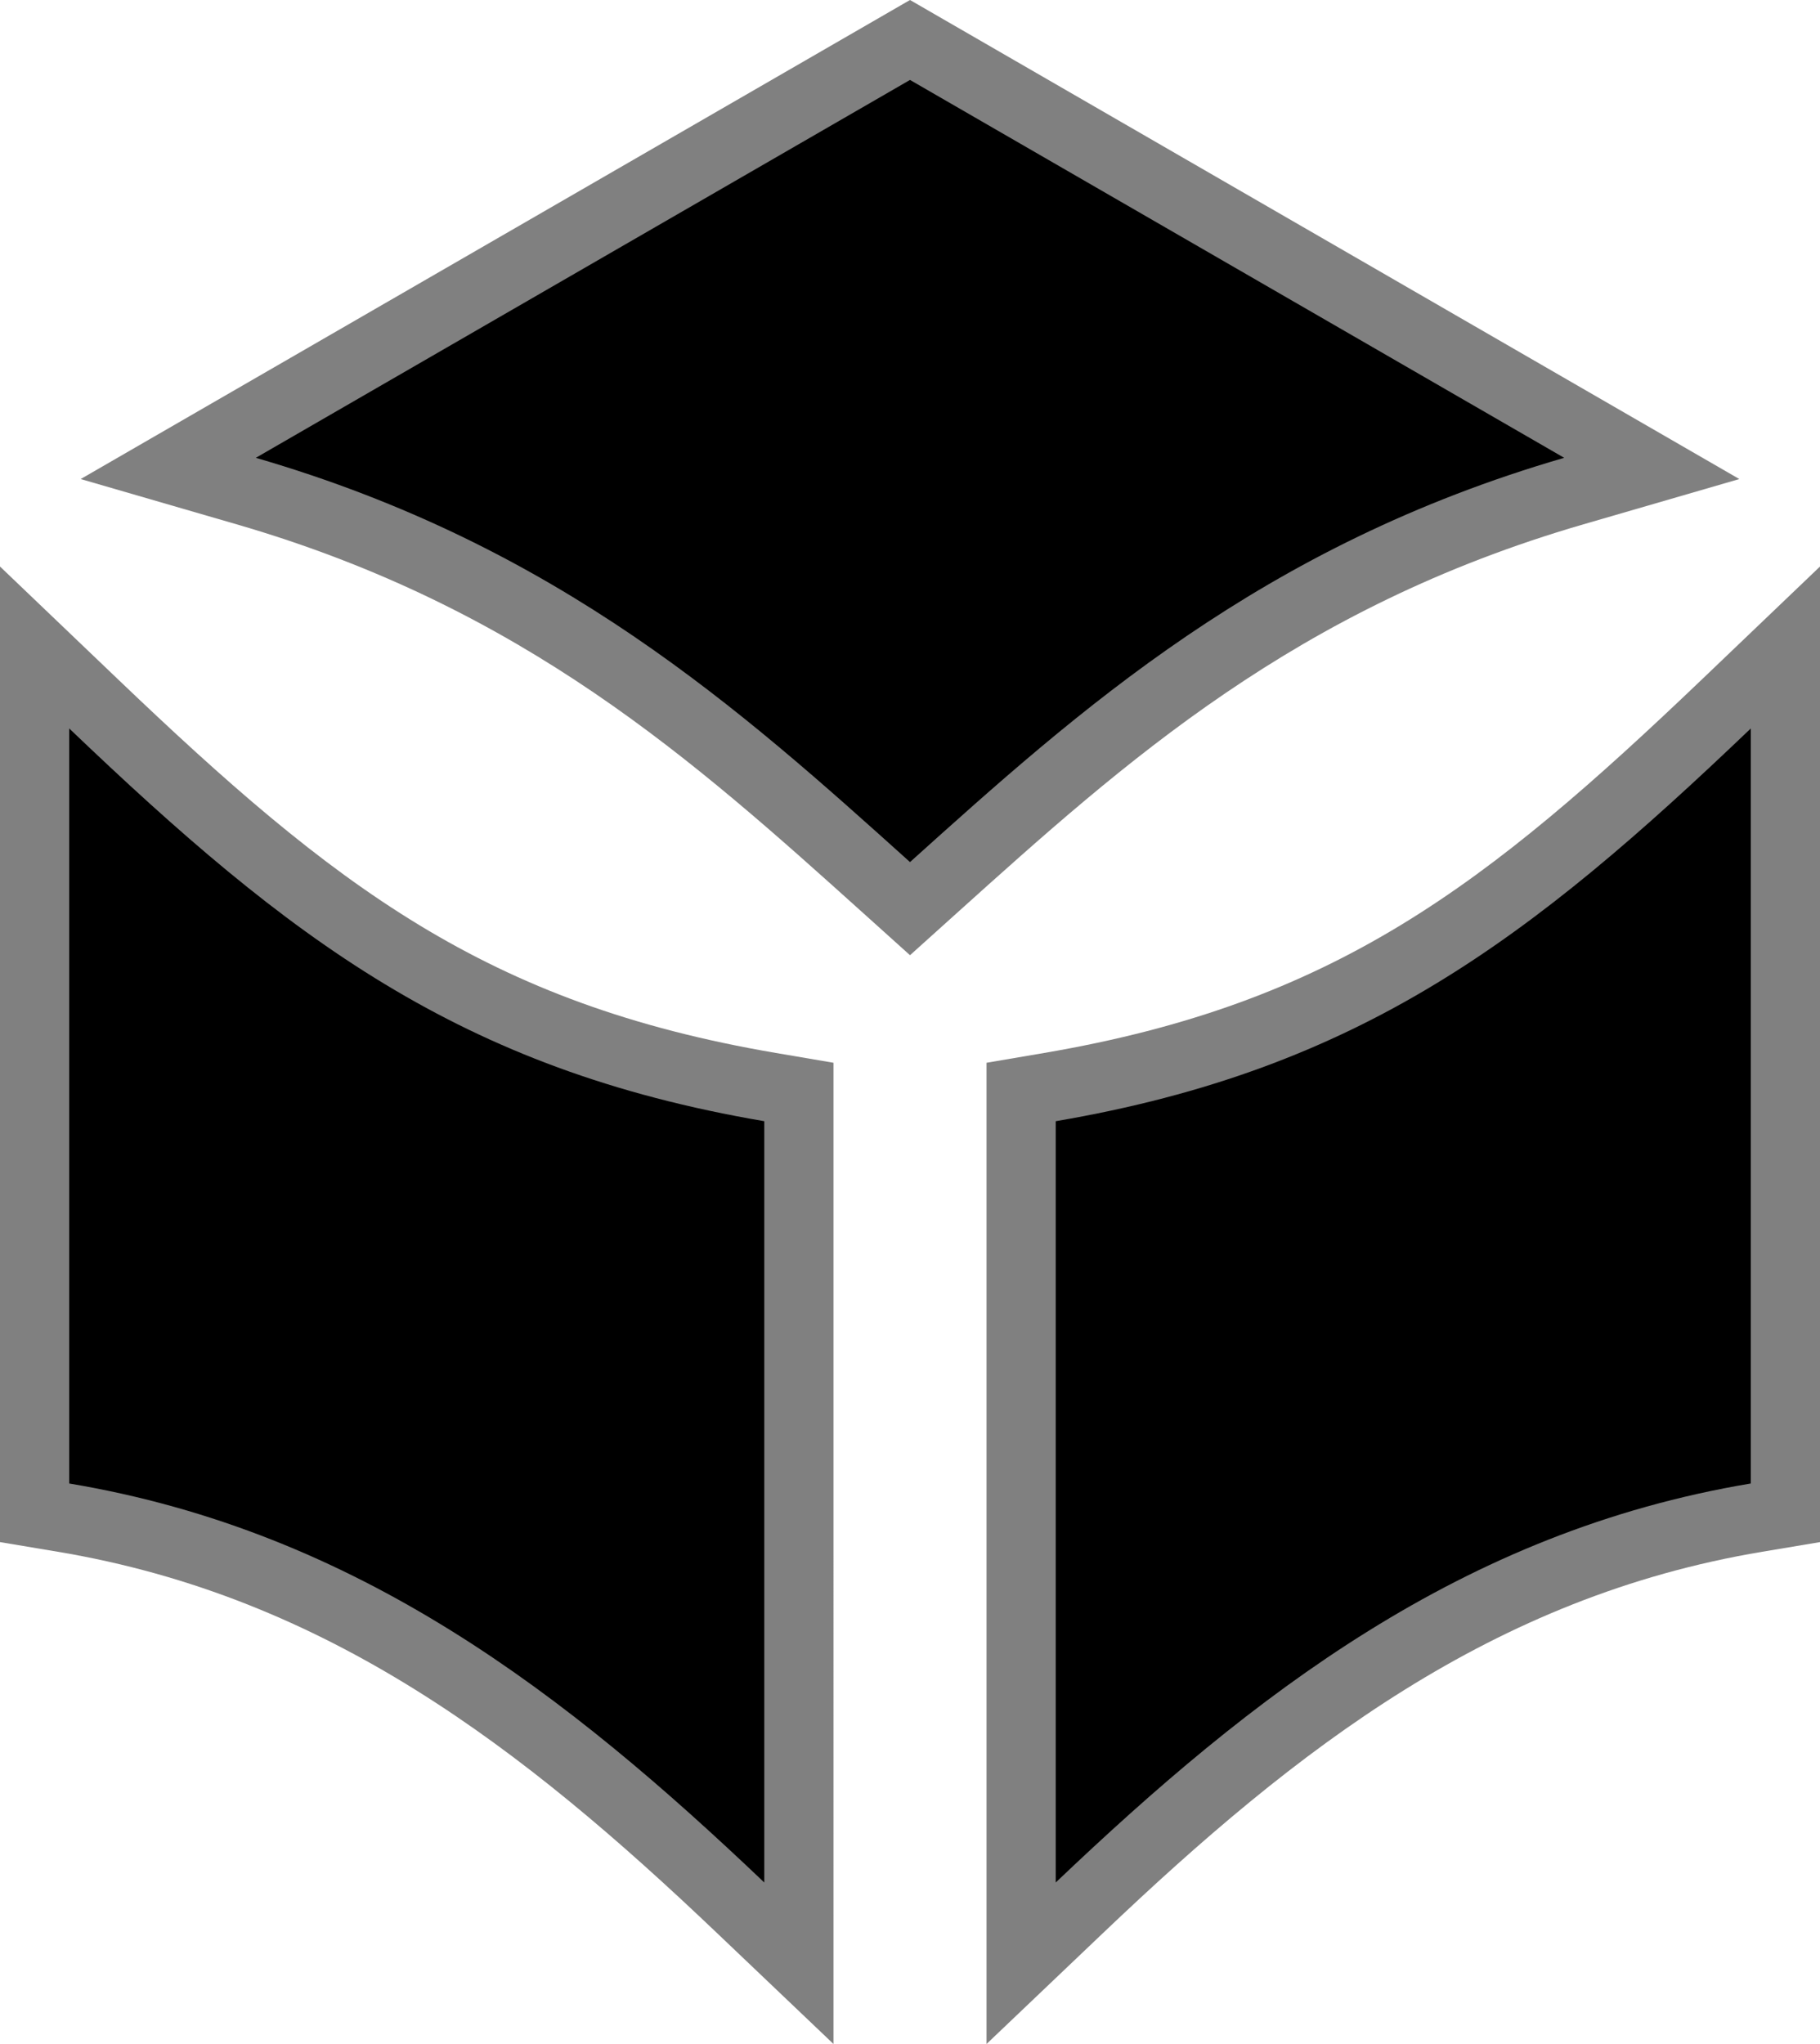 <svg xmlns="http://www.w3.org/2000/svg" width="392.716" height="440.935" viewBox="0 0 368.171 413.377"><path d="M184.086 0 16.322 96.883l31.524 9.152c58.24 16.909 92.663 47.936 126.877 78.72l9.363 8.427 9.363-8.426c34.214-30.785 68.637-61.812 126.877-78.72l31.524-9.153zM0 114.576v197.301l11.69 1.955c54.537 9.115 94.103 39.743 133.259 77.023l23.655 22.522V214.936l-11.65-1.983c-58.653-9.987-89.315-33.729-133.28-75.75Zm368.172 0-23.674 22.627c-43.965 42.021-74.627 65.763-133.28 75.75l-11.65 1.983v198.441l23.655-22.522c39.156-37.28 78.722-67.908 133.257-77.023l11.692-1.955z" style="fill:gray"/><path d="M184.086 16.166 51.75 92.59c61.273 17.79 98.125 50.975 132.336 81.758 34.21-30.783 71.062-63.969 132.336-81.758zM14 147.324v152.7c58.508 9.778 100.802 42.798 140.604 80.693V226.754C92.97 216.259 58.484 189.84 14 147.324m340.172 0c-44.484 42.517-78.97 68.935-140.604 79.43v153.963c39.802-37.895 82.096-70.915 140.604-80.694z"/></svg>